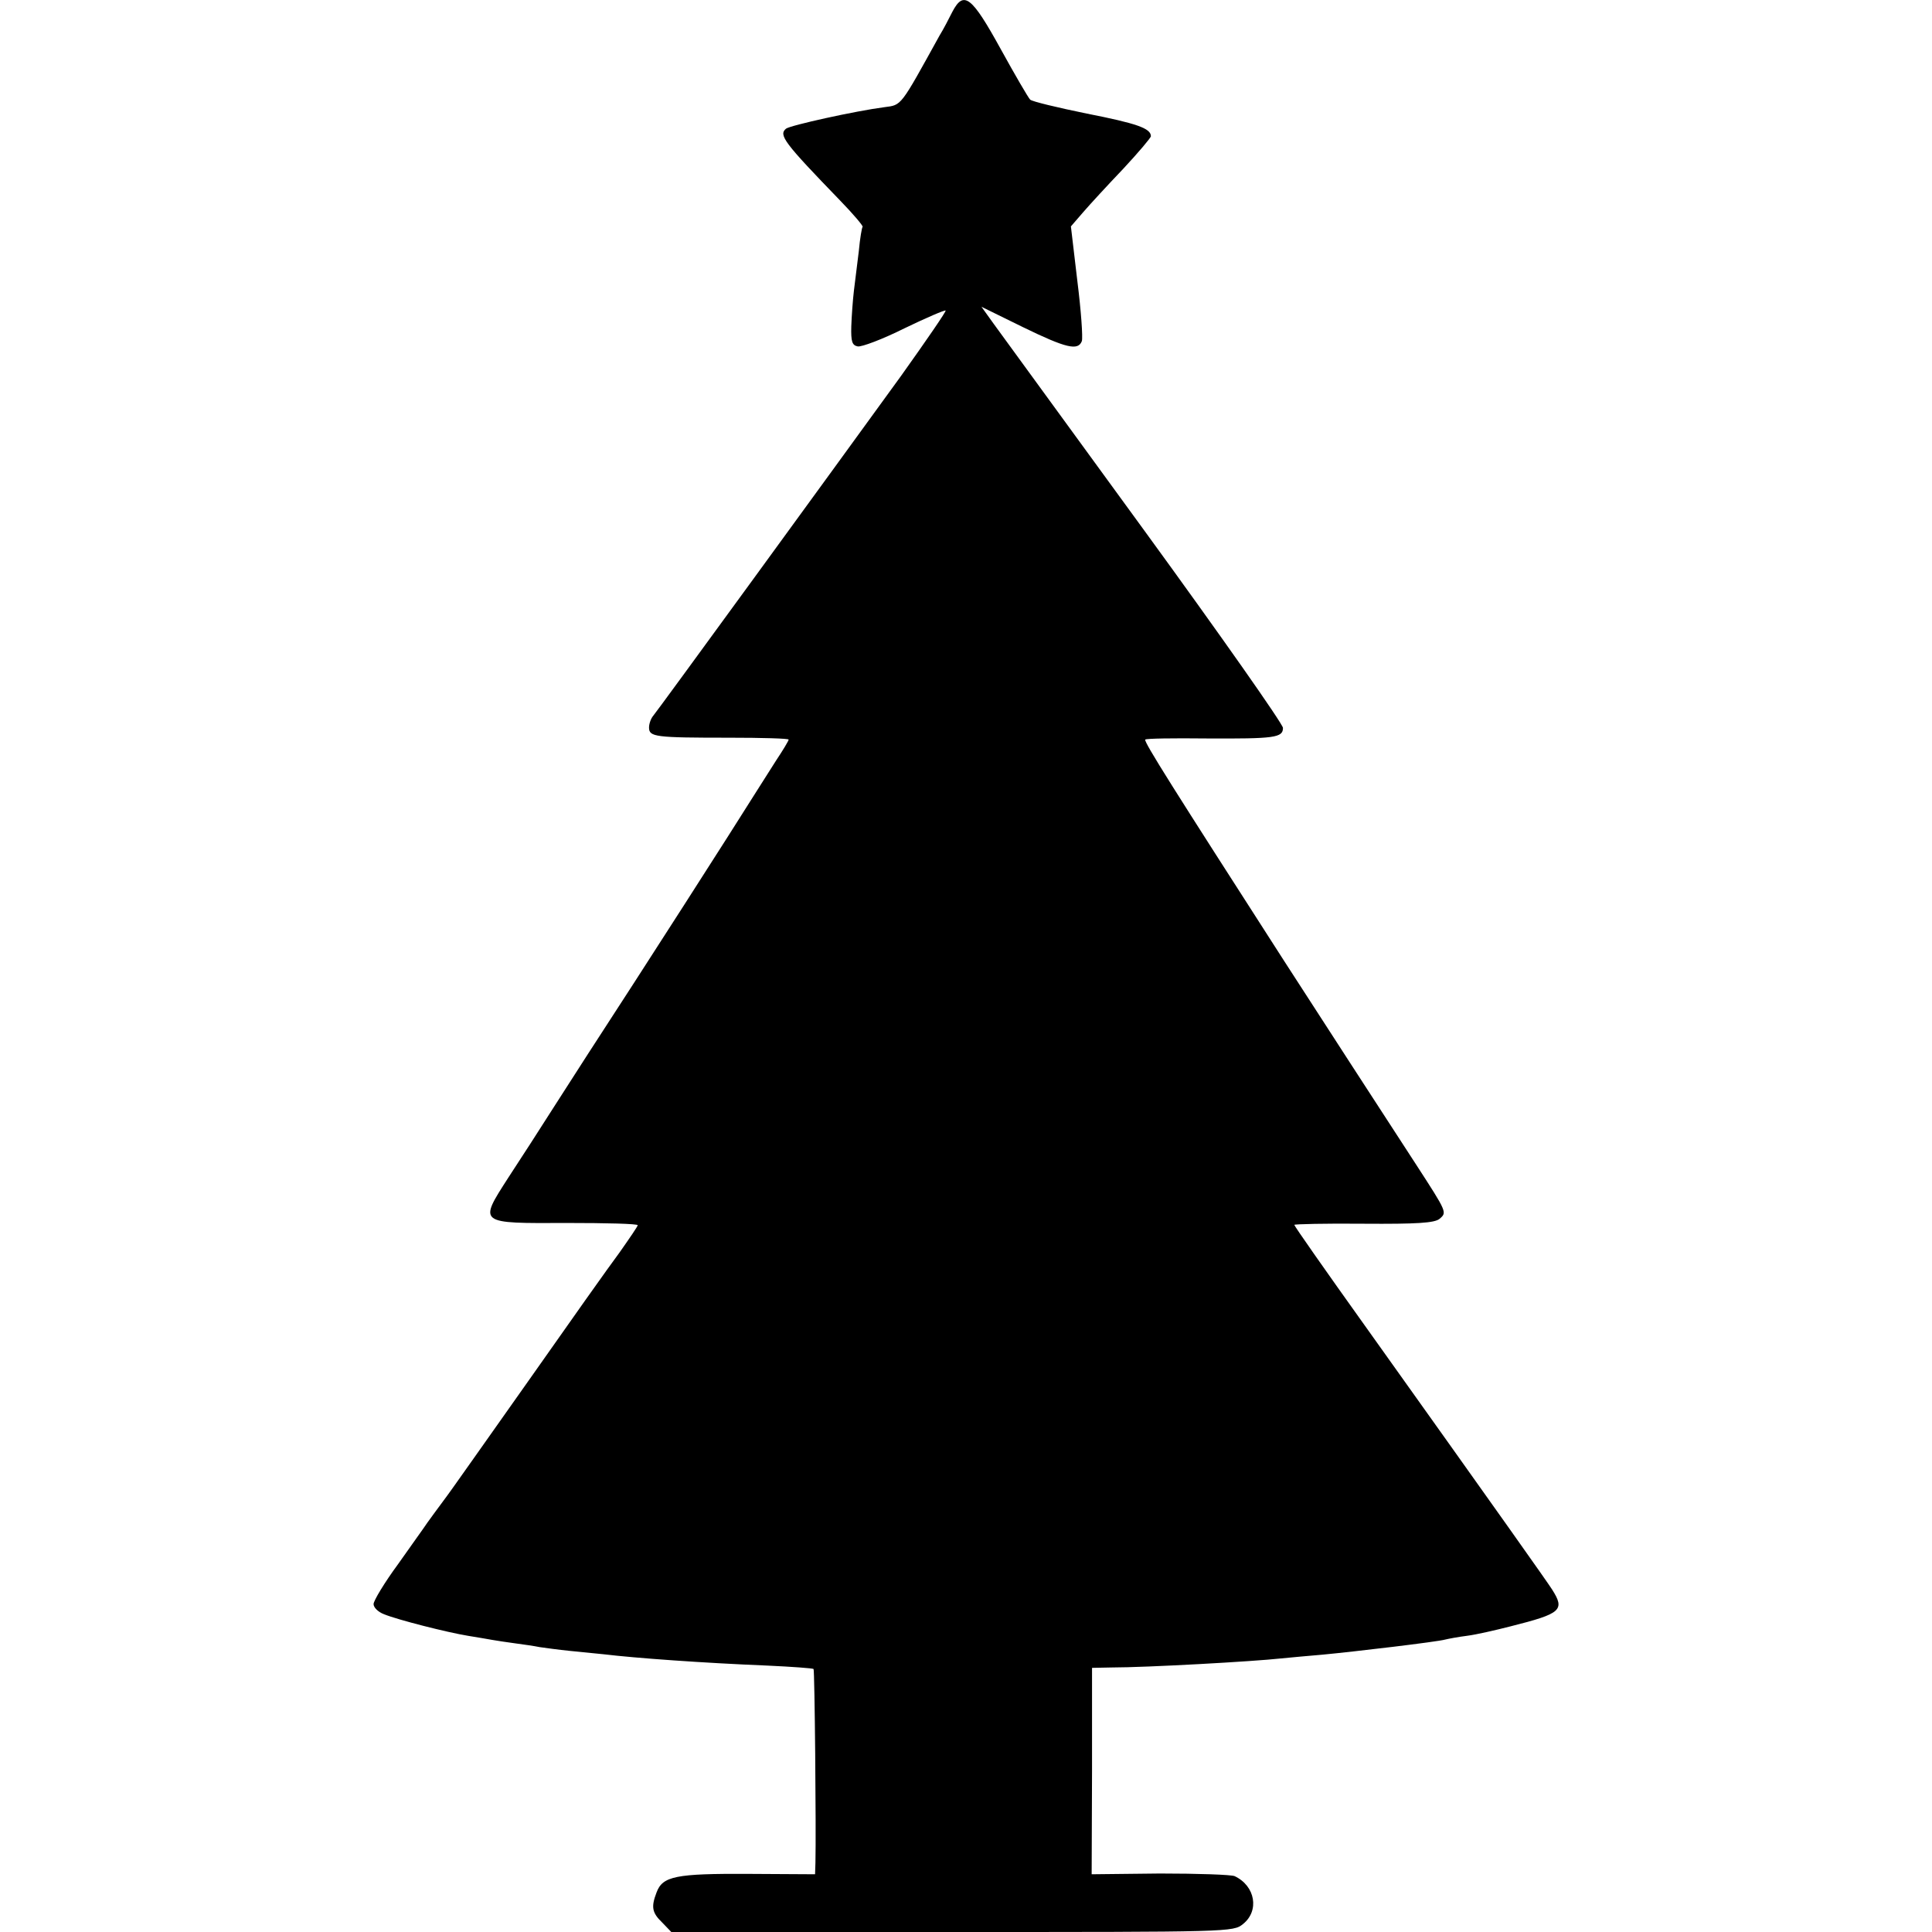 <?xml version="1.0" standalone="no"?>
<!DOCTYPE svg PUBLIC "-//W3C//DTD SVG 20010904//EN"
 "http://www.w3.org/TR/2001/REC-SVG-20010904/DTD/svg10.dtd">
<svg version="1.0" xmlns="http://www.w3.org/2000/svg"
 width="512pt" height="512pt" viewBox="0 0 512 512"
 preserveAspectRatio="xMidYMid meet">
<g transform="translate(0,512) scale(0.1,-0.1)"
fill="#000000" stroke="none">
<path d="M2524 5089 c-9 -18 -24 -47 -34 -63 -105 -190 -100 -184 -146 -190
-77 -10 -249 -48 -261 -57 -20 -17 -6 -36 143 -190 35 -36 62 -68 60 -70 -2
-2 -7 -31 -10 -64 -4 -33 -10 -80 -13 -105 -3 -25 -6 -67 -7 -95 -1 -40 2 -50
17 -53 10 -2 66 19 124 48 58 28 107 49 109 47 2 -2 -51 -79 -118 -173 -174
-240 -645 -887 -657 -901 -6 -7 -11 -21 -11 -31 0 -25 16 -27 213 -27 86 0
157 -2 157 -5 0 -3 -15 -28 -33 -55 -18 -28 -76 -120 -130 -205 -54 -85 -165
-258 -247 -385 -82 -126 -178 -275 -213 -330 -35 -55 -89 -139 -120 -186 -79
-123 -81 -121 156 -120 103 0 187 -2 187 -6 0 -3 -22 -35 -48 -72 -27 -36
-136 -190 -242 -341 -107 -151 -207 -294 -224 -316 -17 -23 -37 -50 -44 -60
-7 -11 -42 -59 -77 -109 -36 -49 -65 -97 -65 -106 0 -9 12 -21 28 -27 37 -15
167 -48 222 -57 25 -4 54 -9 65 -11 11 -2 38 -6 60 -9 22 -3 51 -7 65 -10 14
-2 50 -7 80 -10 30 -3 71 -7 90 -9 83 -10 262 -23 434 -30 65 -3 120 -7 122
-9 3 -2 7 -429 5 -513 l-1 -31 -176 1 c-193 1 -228 -6 -244 -49 -15 -39 -12
-54 15 -80 l24 -25 744 0 c738 0 745 0 771 21 44 35 33 101 -22 127 -9 4 -98
7 -198 7 l-181 -2 1 274 0 273 51 1 c94 0 378 16 450 24 22 2 72 7 110 10 85
8 304 34 325 40 8 2 34 7 58 10 24 3 76 15 115 25 135 34 145 43 110 98 -17
26 -123 176 -496 699 -103 144 -187 264 -187 267 0 2 83 4 184 3 141 -1 188 2
201 13 20 17 20 17 -61 142 -148 228 -197 303 -350 540 -295 459 -373 582
-369 588 2 3 74 4 162 3 181 -1 203 2 203 28 0 10 -165 245 -366 521 -202 277
-382 524 -400 549 l-33 46 110 -54 c115 -56 146 -63 156 -37 3 9 -2 81 -12
160 l-17 144 32 37 c18 21 66 73 107 116 40 43 73 82 73 86 0 21 -38 34 -170
60 -78 16 -145 32 -150 37 -5 5 -40 65 -78 134 -77 140 -98 156 -128 99z"/>
</g>
</svg>
